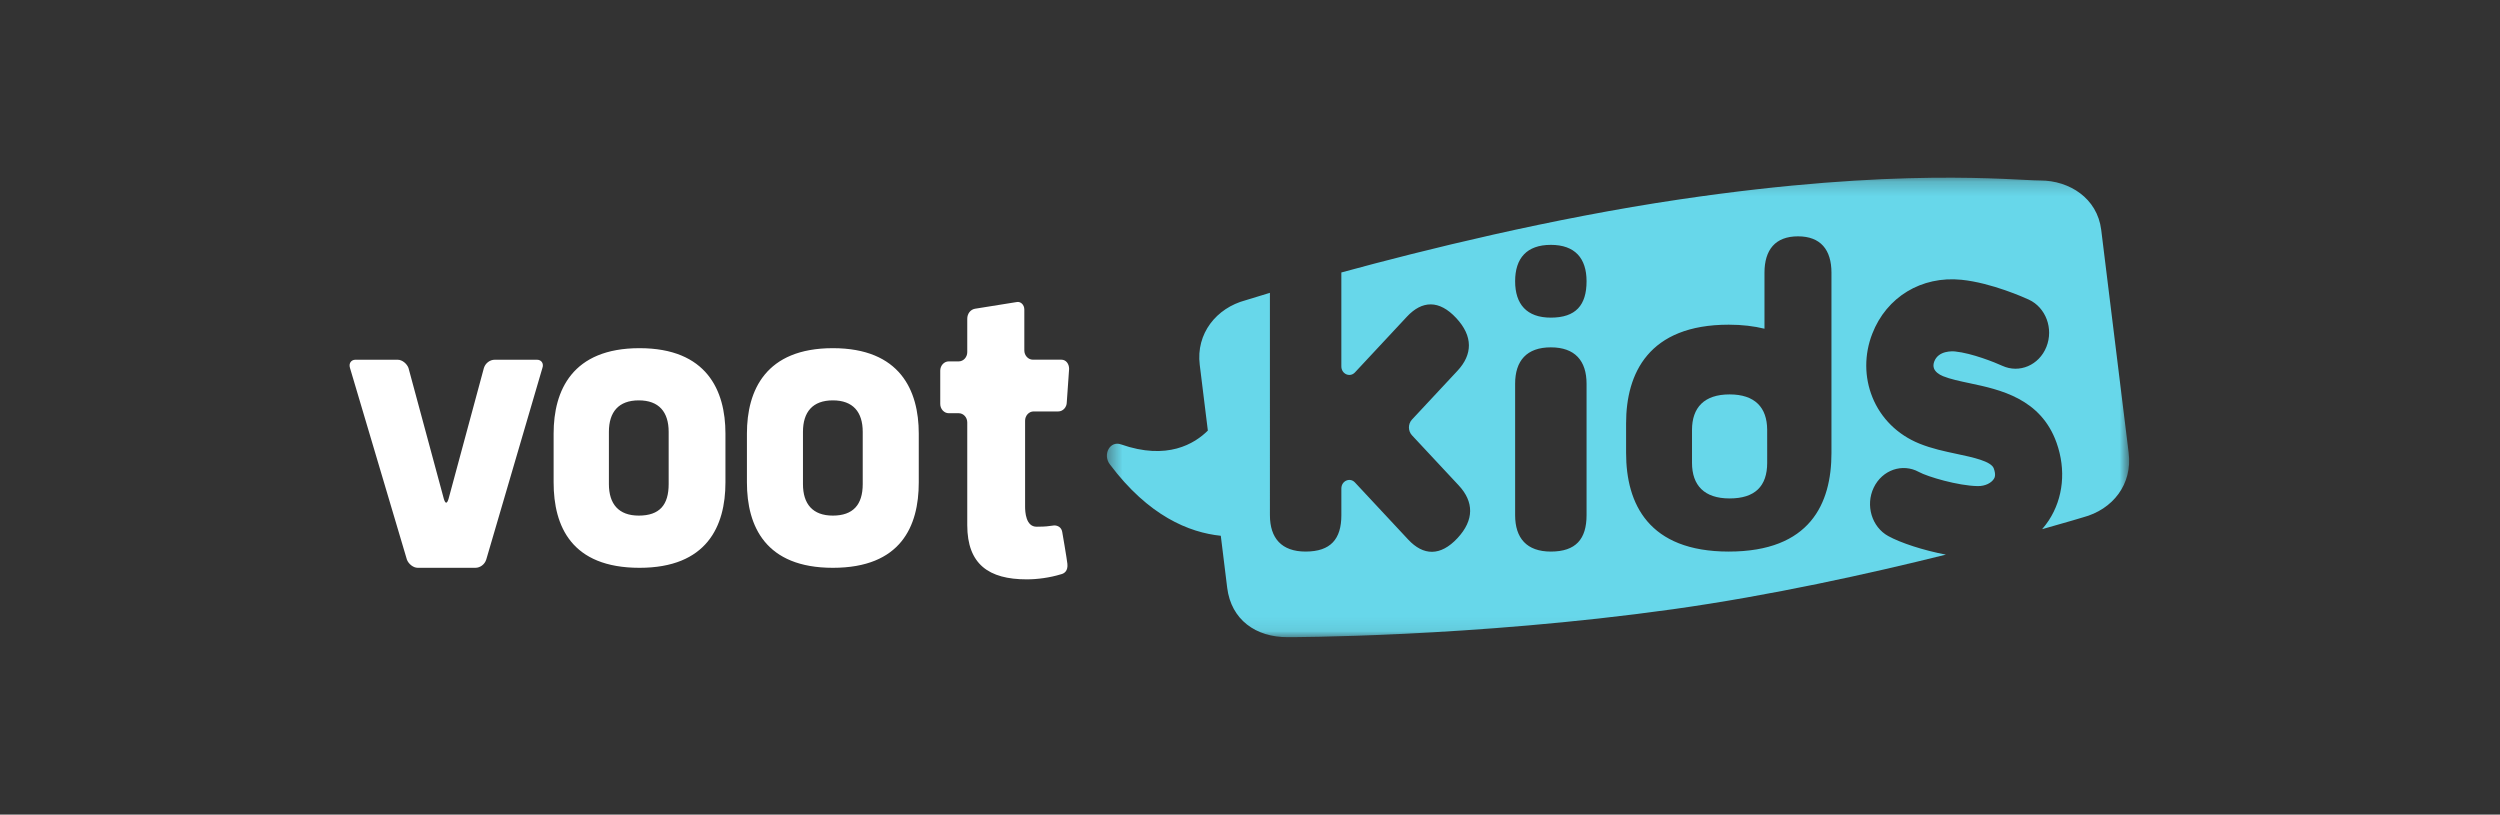 <svg xmlns="http://www.w3.org/2000/svg" xmlns:xlink="http://www.w3.org/1999/xlink" width="178" height="58" viewBox="0 0 178 58">
    <rect x="0" y="0" width="178" height="58" fill="#333333" stroke="none"/>
    <defs>
        <path id="x7wkjhi3fa" d="M0.395 32.922L73.182 32.922 73.182 0.205 0.395 0.205z"/>
    </defs>
    <g fill="none" fill-rule="evenodd">
        <g>
            <g>
                <g>
                    <path d="M0 0H177.778V57.778H0z" transform="translate(-170 -819) translate(0 769) translate(170 50)"/>
                    <g>
                        <path fill="#FFF" d="M9.729 27.402c-.11.35-.439.581-.769.581H4.851c-.328 0-.658-.289-.768-.581L.03 13.754c-.11-.352.109-.585.383-.585h3.015c.329 0 .658.292.767.585l2.52 9.331c.11.35.22.35.33 0l2.52-9.331c.11-.352.44-.585.767-.585h3.015c.329 0 .494.292.383.585l-4 13.648zM22.72 22.022v-3.717c0-1.416-.69-2.243-2.128-2.243-1.436 0-2.127.827-2.127 2.243v3.717c0 1.418.692 2.245 2.127 2.245 1.49-.001 2.128-.769 2.128-2.245m-8.191-.117v-3.481c0-3.069 1.33-6.078 6.116-6.078s6.118 3.01 6.118 6.078v3.48c0 3.13-1.331 6.08-6.118 6.08-4.84 0-6.116-2.95-6.116-6.08M36.537 22.022v-3.717c0-1.416-.691-2.243-2.128-2.243-1.437 0-2.127.827-2.127 2.243v3.717c0 1.418.691 2.245 2.127 2.245 1.437-.001 2.128-.769 2.128-2.245m-8.245-.117v-3.481c0-3.069 1.33-6.078 6.117-6.078 4.788 0 6.118 3.01 6.118 6.078v3.48c0 3.13-1.278 6.08-6.118 6.08-4.787 0-6.117-2.95-6.117-6.08M50.738 25.415c-.055-.295-.29-.449-.567-.449-.054 0-.258.032-.258.032-.385.06-.714.056-.99.06-.779.008-.825-1.07-.825-1.428v-6.124c0-.358.275-.656.606-.656h1.758c.33 0 .604-.297.604-.654l.166-2.377c0-.357-.221-.654-.549-.654H48.65c-.33 0-.607-.298-.607-.655V9.597c0-.356-.274-.594-.547-.534l-2.97.476c-.326.06-.546.358-.546.715v2.378c0 .356-.276.655-.605.655h-.715c-.33 0-.603.299-.603.655v2.379c0 .356.274.656.603.656h.715c.33 0 .605.294.605.652v7.314c0 2.793 1.539 3.863 4.23 3.863.77 0 1.65-.12 2.419-.355.274-.058.53-.25.48-.754-.034-.342-.37-2.282-.37-2.282" transform="translate(-170 -819) translate(0 769) translate(170 50) translate(24.889 12.444)"/>
                        <path fill="#67D7EA" d="M100.934 18.156c-.007-1.59-.875-2.518-2.676-2.518-1.807 0-2.676.933-2.676 2.534v2.337c0 1.601.87 2.536 2.676 2.536 1.807 0 2.677-.869 2.677-2.536v-.418l-.001-1.935z" transform="translate(-170 -819) translate(0 769) translate(170 50) translate(24.889 12.444)"/>
                        <g transform="translate(-170 -819) translate(0 769) translate(170 50) translate(24.889 12.444) translate(53.526)">
                            <mask id="8wq0cfamxb" fill="#fff">
                                <use xlink:href="#x7wkjhi3fa"/>
                            </mask>
                            <path fill="#67D7EA" d="M44.674 26.828c-5.722 0-7.311-3.407-7.311-7.02v-2.115c0-3.543 1.59-7.02 7.31-7.02.965 0 1.802.106 2.543.287V6.973c0-1.636.775-2.59 2.385-2.59 1.61 0 2.384.954 2.384 2.59v12.835c0 3.613-1.525 7.02-7.311 7.02zm-12.67-16.656c-1.714 0-2.542-.955-2.542-2.592s.827-2.59 2.542-2.59c1.718 0 2.544.953 2.544 2.59 0 1.704-.763 2.591-2.544 2.592zm2.544 14.063c0 1.705-.763 2.592-2.544 2.593-1.714 0-2.542-.955-2.542-2.593v-9.358c0-1.636.827-2.59 2.542-2.59 1.718 0 2.544.954 2.544 2.59v9.358zm38.598-4.443L71.191 3.918C70.91 1.663 68.926.415 66.867.406 64.85.4 56.755-.552 41.19 1.752c-9.124 1.35-18.171 3.585-24.101 5.204V13.644c0 .54.61.811.967.429l3.703-3.971c1.08-1.157 2.293-1.205 3.506.096 1.215 1.302 1.17 2.603.09 3.76l-3.24 3.474c-.286.308-.286.807 0 1.115l3.329 3.568c1.079 1.157 1.124 2.458-.09 3.76-1.214 1.301-2.428 1.253-3.507.096l-3.791-4.065c-.357-.382-.966-.111-.966.43v1.9c0 1.704-.764 2.591-2.544 2.592-1.715 0-2.543-.955-2.543-2.593V8.405c-1.11.332-1.736.53-1.736.53-2.073.554-3.539 2.365-3.26 4.6l.562 4.558.014.121c-.939.933-2.89 2.14-6.19.98-.784-.274-1.309.728-.791 1.418 2.76 3.683 5.644 4.858 7.904 5.091l.032.262.424 3.445c.282 2.255 2.016 3.526 4.325 3.512 0 0 13.068.02 27.43-1.992 6.945-.973 13.988-2.533 19.416-3.885-1.602-.303-3.22-.834-4.102-1.32-1.175-.645-1.64-2.19-1.037-3.45.603-1.26 2.044-1.759 3.22-1.113.601.332 2.783.983 4.187 1.004.565.007.974-.245 1.14-.5.054-.08.176-.269.002-.757-.183-.515-1.487-.79-2.637-1.035-.879-.186-1.787-.379-2.664-.735-1.55-.629-2.738-1.802-3.343-3.303-.578-1.434-.582-3.037-.01-4.513 1.016-2.624 3.509-4.134 6.352-3.847 2.153.217 4.53 1.291 4.795 1.413 1.213.56 1.774 2.067 1.252 3.368-.521 1.302-1.927 1.903-3.141 1.343-.528-.242-2.165-.898-3.354-1.019-.196-.02-1.183-.077-1.487.708-.072.187-.078.36-.017.513.088.215.317.408.646.541.503.204 1.181.348 1.9.5 2.13.452 5.049 1.071 6.177 4.237.685 1.924.484 3.937-.55 5.524-.146.223-.307.432-.478.63 1.832-.514 2.902-.84 2.902-.84 2.14-.562 3.54-2.366 3.26-4.602z" mask="url(#8wq0cfamxb)"/>
                        </g>
                    </g>
                </g>
            </g>
        </g>
    </g>
</svg>
